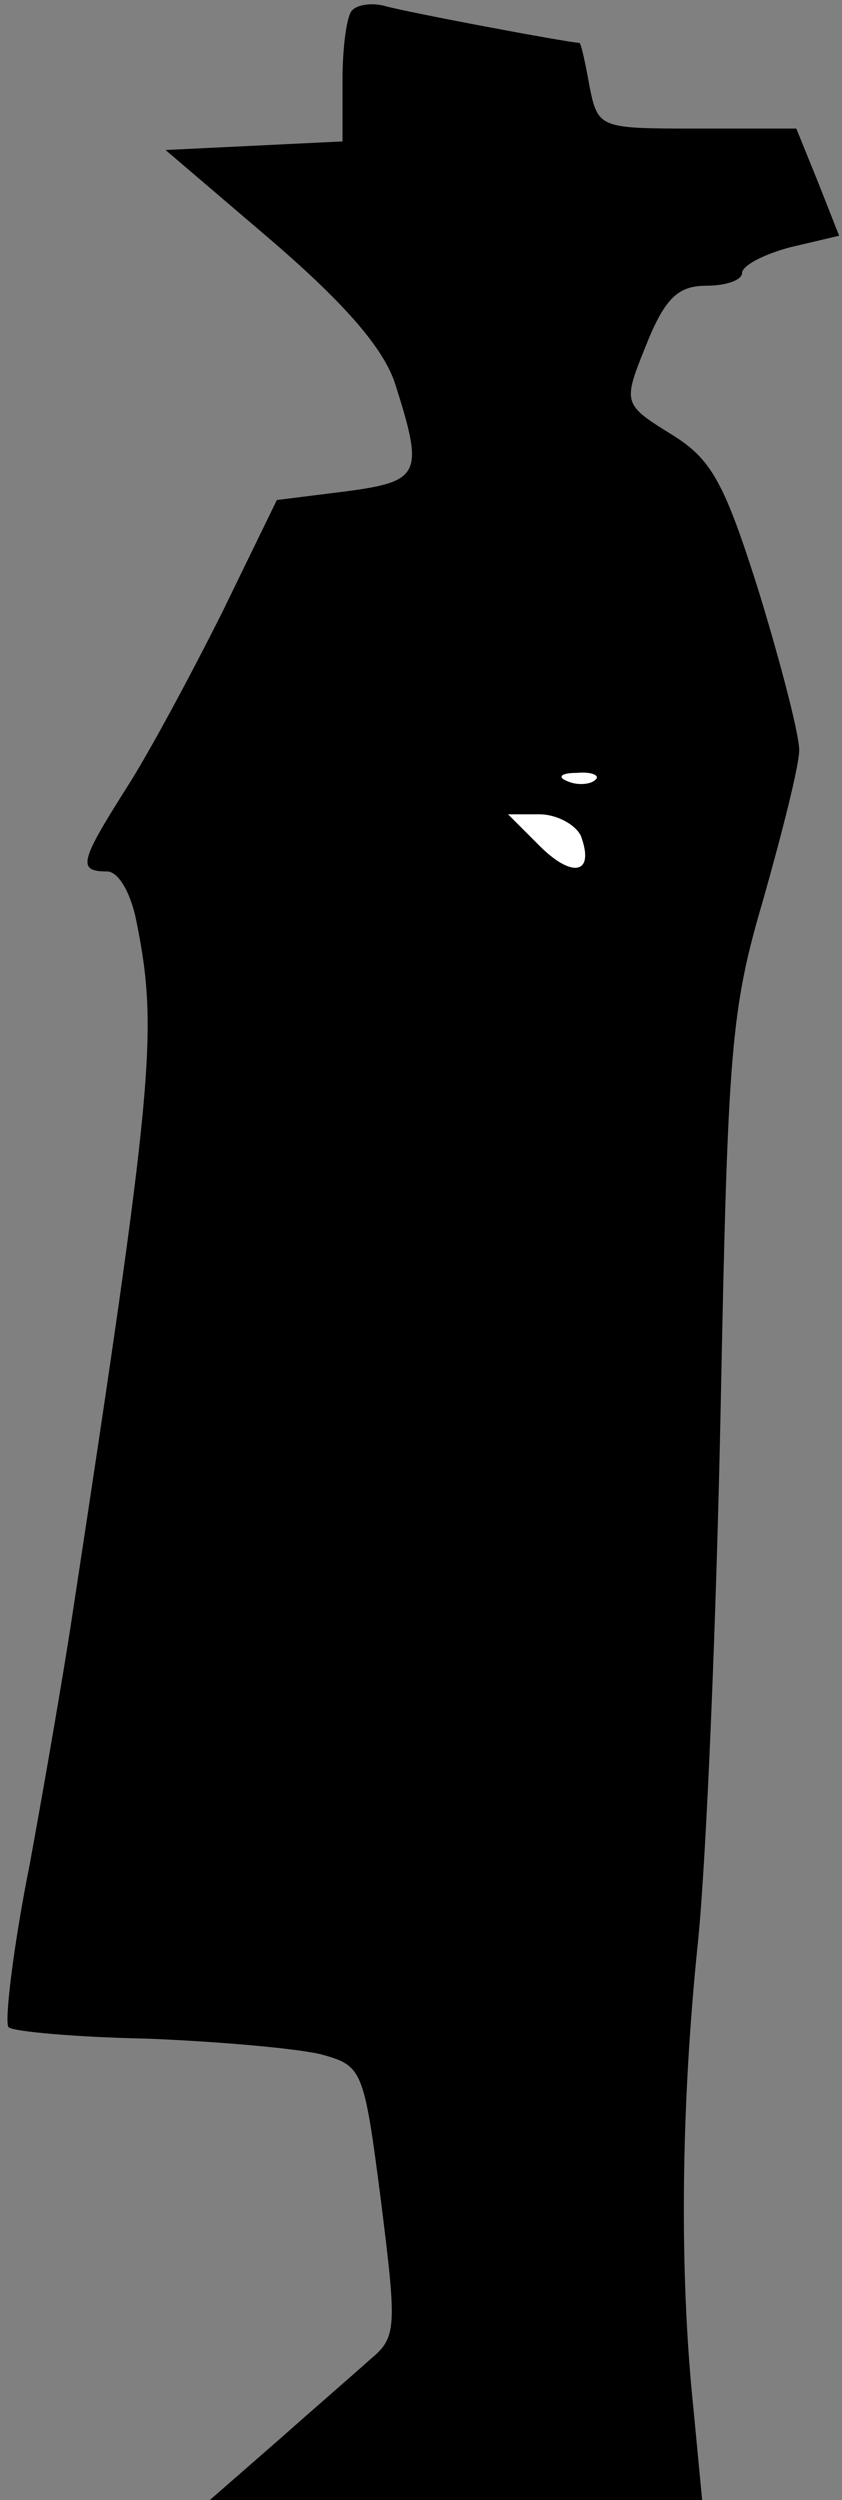 <?xml version="1.0" standalone="no"?>
<!DOCTYPE svg PUBLIC "-//W3C//DTD SVG 20010904//EN"
 "http://www.w3.org/TR/2001/REC-SVG-20010904/DTD/svg10.dtd">
<svg version="1.0" xmlns="http://www.w3.org/2000/svg"
 width="59pt" height="175pt" viewBox="0 0 59 175"
 preserveAspectRatio="xMidYMid meet">
<rect x="0" y="0" width="59" height="175" fill="#808080" stroke="none"/>
<g transform="translate(0,175) scale(0.1,-0.1)"
fill="#000000" stroke="none">
<path fill="#000000" stroke="none" d="M247 1743 c-4 -3 -7 -26 -7 -49 l0 -43
-62 -3 -62 -3 75 -64 c51 -44 78 -75 86 -100 20 -63 18 -68 -35 -75 l-48 -6
-38 -78 c-21 -42 -51 -98 -67 -123 -33 -52 -35 -59 -14 -59 8 0 17 -15 21 -37
15 -75 11 -115 -46 -488 -5 -33 -18 -109 -29 -169 -12 -60 -18 -112 -15 -115
3 -3 47 -7 97 -8 51 -2 106 -7 122 -11 29 -8 30 -10 42 -103 11 -88 11 -95 -7
-110 -10 -9 -40 -35 -66 -58 l-47 -41 173 0 172 0 -6 63 c-10 95 -9 211 3 327
6 58 13 227 16 376 5 250 7 277 30 355 13 46 25 93 25 104 0 11 -13 61 -28
110 -24 76 -33 93 -60 110 -37 23 -36 22 -17 69 12 28 21 36 40 36 14 0 25 4
25 9 0 5 15 13 34 18 l34 8 -15 38 -15 37 -69 0 c-69 0 -70 0 -76 30 -3 17 -6
30 -7 30 -7 0 -124 22 -137 26 -8 2 -18 1 -22 -3z"/>
<path fill="#ffffff" stroke="none" d="M417 1204 c-3 -3 -12 -4 -19 -1 -8 3
-5 6 6 6 11 1 17 -2 13 -5z"/>
<path fill="#ffffff" stroke="none" d="M407 1165 c10 -27 -6 -30 -29 -7 l-22
22 22 0 c12 0 25 -7 29 -15z"/>
</g>
</svg>
